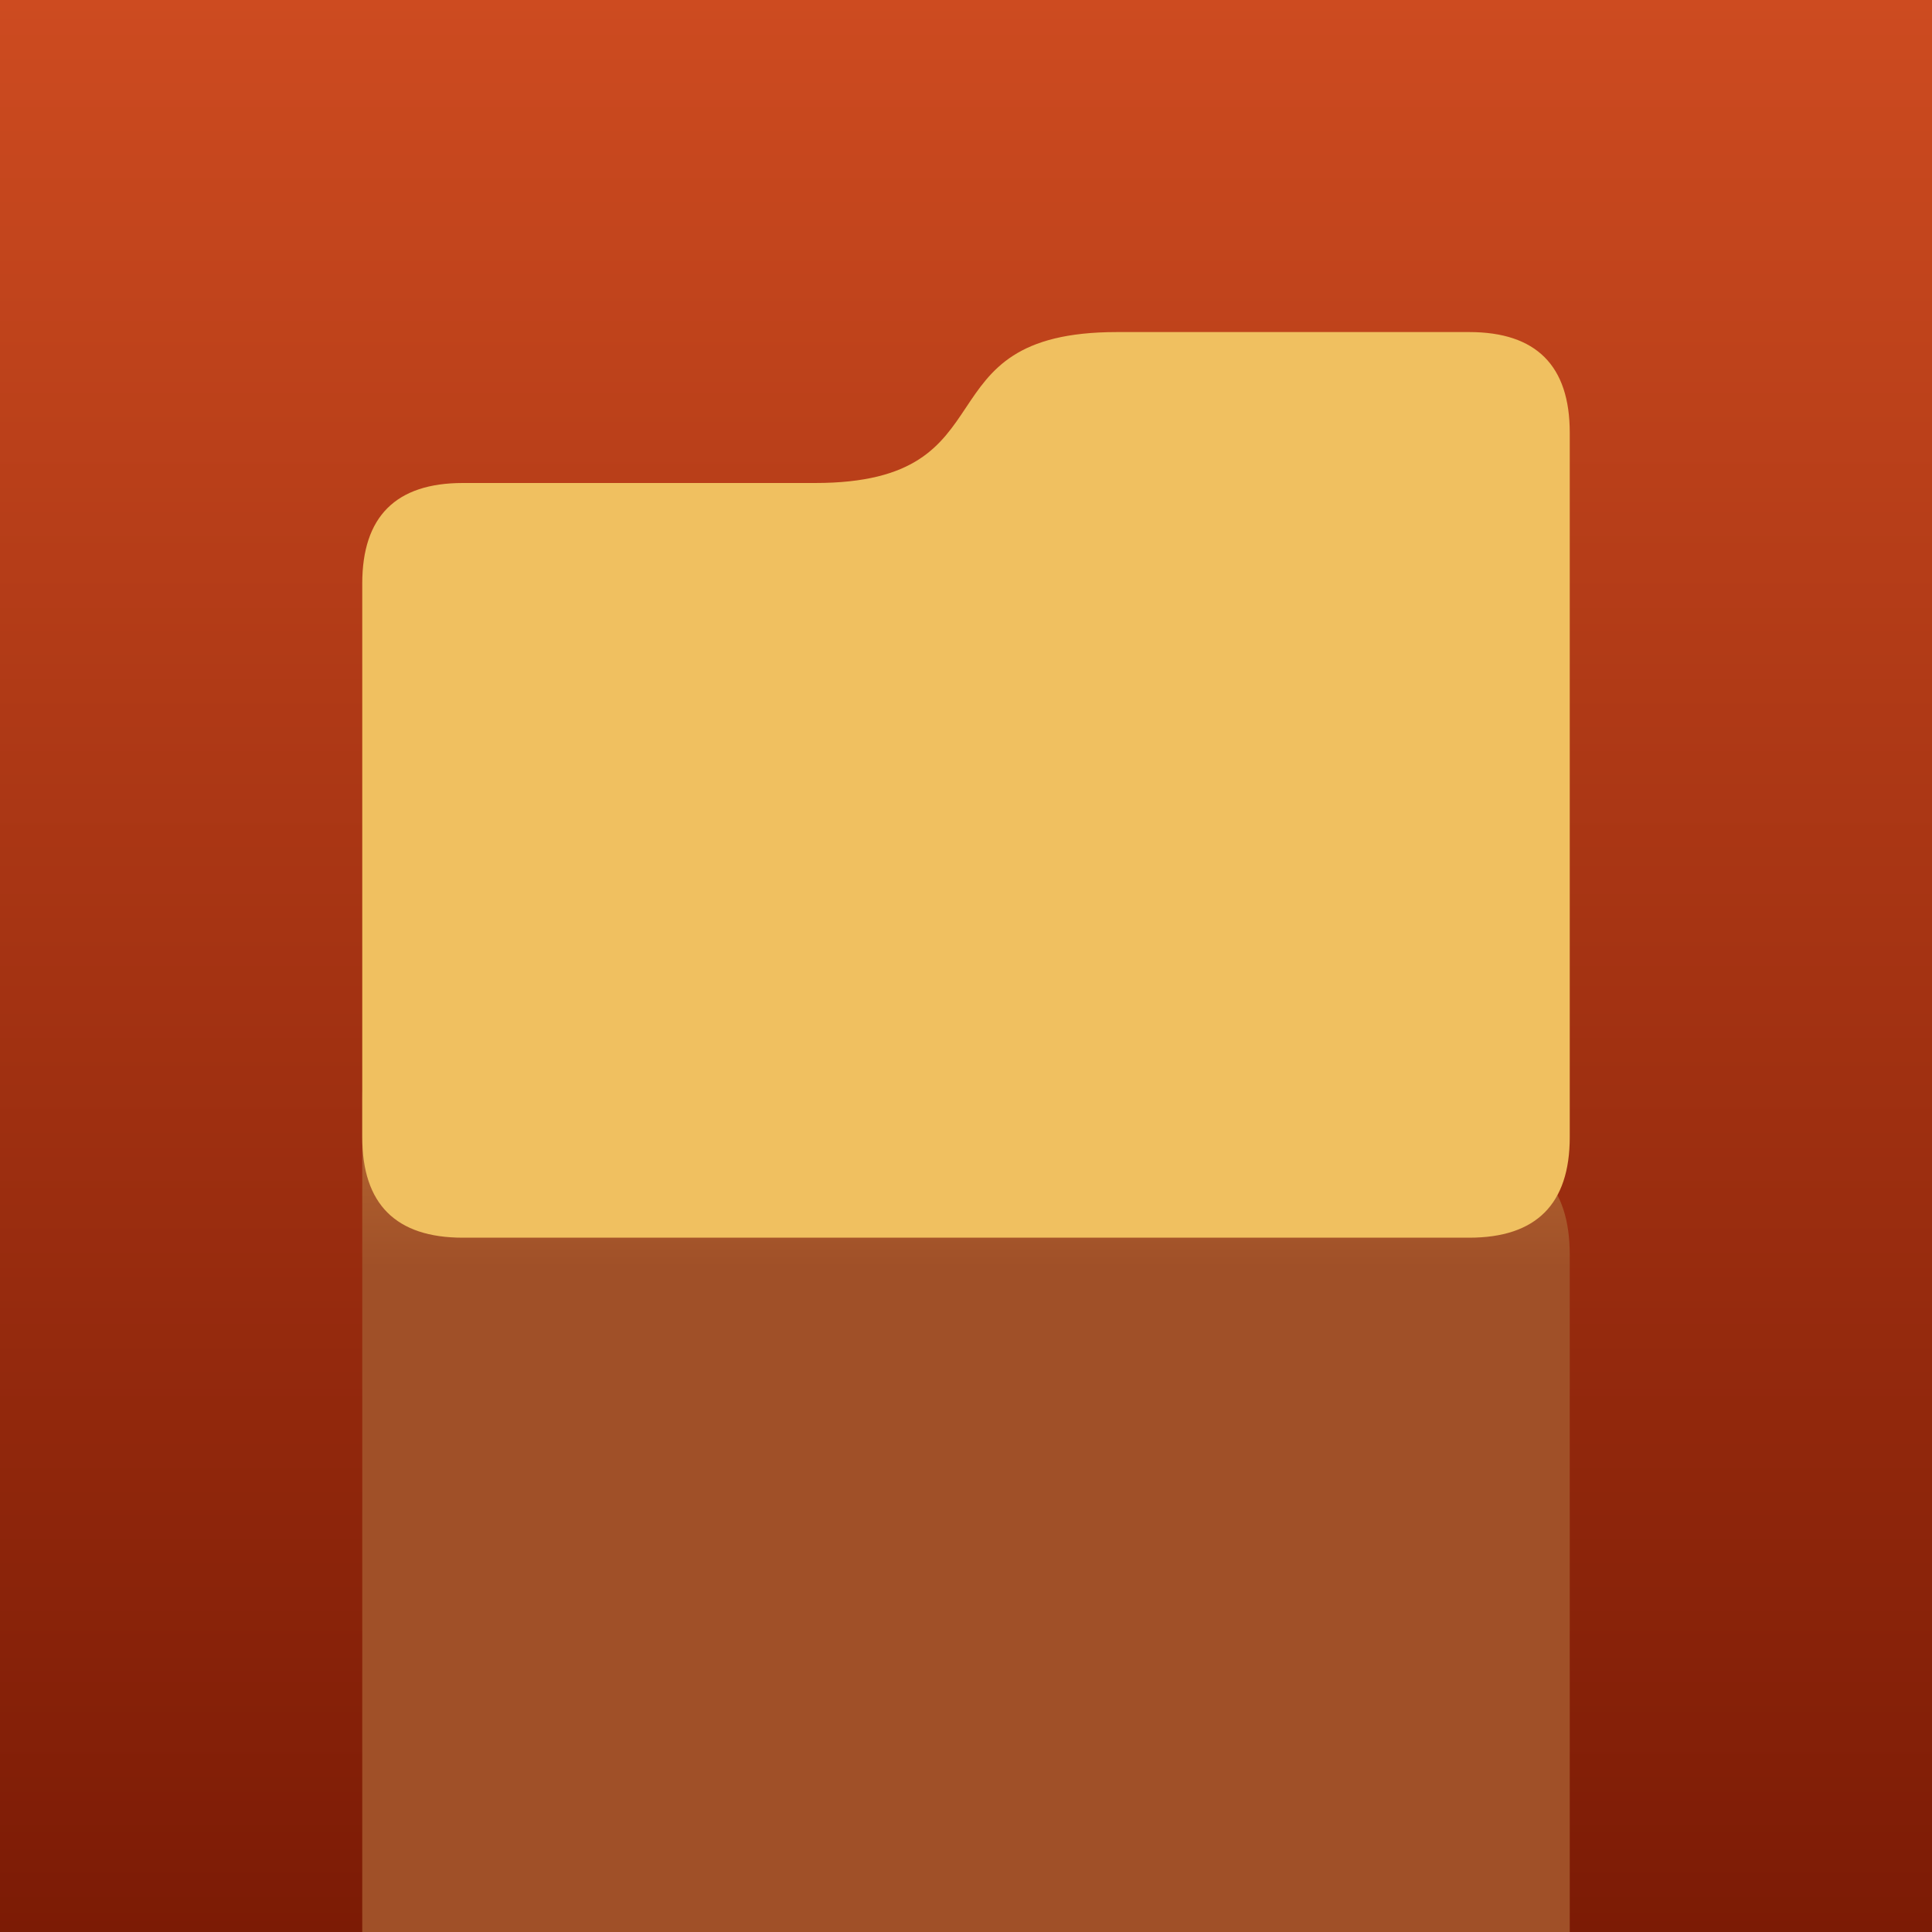 <svg width="16" height="16" viewBox="0 0 16 16" fill="none" xmlns="http://www.w3.org/2000/svg">
<g clip-path="url(#clip0_5_8)">
<path d="M0 0H16V16H0V0ZM6.4 0H9.6C13.867 0 16 2.133 16 6.4V9.6C16 13.867 13.867 16 9.6 16H6.4C2.133 16 0 13.867 0 9.6V6.4C0 2.133 2.133 0 6.4 0Z" fill="url(#paint0_linear_5_8)"/>
<g filter="url(#filter0_ddi_5_8)">
<path d="M3.833 3.5H6.75C8.417 3.5 7.583 4.786 9.25 4.786H12.167C12.722 4.786 13 5.071 13 5.643V11.643C13 12.214 12.722 12.5 12.167 12.5H3.833C3.278 12.5 3 12.214 3 11.643V4.357C3 3.786 3.278 3.5 3.833 3.5Z" fill="url(#paint1_linear_5_8)"/>
</g>
<g filter="url(#filter1_ii_5_8)">
<path d="M9.25 5H12.167C12.722 5 13 5.278 13 5.833V11.667C13 12.222 12.722 12.5 12.167 12.5H3.833C3.278 12.5 3 12.222 3 11.667V7.083C3 6.528 3.278 6.25 3.833 6.25H6.75C8.417 6.25 7.583 5 9.25 5Z" fill="#F0C060"/>
</g>
</g>
<defs>
<filter id="filter0_ddi_5_8" x="-1" y="2" width="18" height="18.5" filterUnits="userSpaceOnUse" color-interpolation-filters="sRGB">
<feFlood flood-opacity="0" result="BackgroundImageFix"/>
<feColorMatrix in="SourceAlpha" type="matrix" values="0 0 0 0 0 0 0 0 0 0 0 0 0 0 0 0 0 0 127 0" result="hardAlpha"/>
<feOffset dy="4"/>
<feGaussianBlur stdDeviation="2"/>
<feComposite in2="hardAlpha" operator="out"/>
<feColorMatrix type="matrix" values="0 0 0 0 0 0 0 0 0 0 0 0 0 0 0 0 0 0 0.25 0"/>
<feBlend mode="normal" in2="BackgroundImageFix" result="effect1_dropShadow_5_8"/>
<feColorMatrix in="SourceAlpha" type="matrix" values="0 0 0 0 0 0 0 0 0 0 0 0 0 0 0 0 0 0 127 0" result="hardAlpha"/>
<feOffset dy="0.5"/>
<feGaussianBlur stdDeviation="1"/>
<feComposite in2="hardAlpha" operator="out"/>
<feColorMatrix type="matrix" values="0 0 0 0 0 0 0 0 0 0 0 0 0 0 0 0 0 0 0.4 0"/>
<feBlend mode="normal" in2="effect1_dropShadow_5_8" result="effect2_dropShadow_5_8"/>
<feBlend mode="normal" in="SourceGraphic" in2="effect2_dropShadow_5_8" result="shape"/>
<feColorMatrix in="SourceAlpha" type="matrix" values="0 0 0 0 0 0 0 0 0 0 0 0 0 0 0 0 0 0 127 0" result="hardAlpha"/>
<feOffset dy="0.25"/>
<feGaussianBlur stdDeviation="0.125"/>
<feComposite in2="hardAlpha" operator="arithmetic" k2="-1" k3="1"/>
<feColorMatrix type="matrix" values="0 0 0 0 1 0 0 0 0 1 0 0 0 0 1 0 0 0 0.05 0"/>
<feBlend mode="normal" in2="shape" result="effect3_innerShadow_5_8"/>
</filter>
<filter id="filter1_ii_5_8" x="3" y="2.5" width="10" height="10.25" filterUnits="userSpaceOnUse" color-interpolation-filters="sRGB">
<feFlood flood-opacity="0" result="BackgroundImageFix"/>
<feBlend mode="normal" in="SourceGraphic" in2="BackgroundImageFix" result="shape"/>
<feColorMatrix in="SourceAlpha" type="matrix" values="0 0 0 0 0 0 0 0 0 0 0 0 0 0 0 0 0 0 127 0" result="hardAlpha"/>
<feOffset dy="-2.5"/>
<feGaussianBlur stdDeviation="2"/>
<feComposite in2="hardAlpha" operator="arithmetic" k2="-1" k3="1"/>
<feColorMatrix type="matrix" values="0 0 0 0 0.753 0 0 0 0 0.408 0 0 0 0 0.251 0 0 0 1 0"/>
<feBlend mode="normal" in2="shape" result="effect1_innerShadow_5_8"/>
<feColorMatrix in="SourceAlpha" type="matrix" values="0 0 0 0 0 0 0 0 0 0 0 0 0 0 0 0 0 0 127 0" result="hardAlpha"/>
<feOffset dy="0.25"/>
<feGaussianBlur stdDeviation="0.125"/>
<feComposite in2="hardAlpha" operator="arithmetic" k2="-1" k3="1"/>
<feColorMatrix type="matrix" values="0 0 0 0 1 0 0 0 0 1 0 0 0 0 1 0 0 0 0.1 0"/>
<feBlend mode="normal" in2="effect1_innerShadow_5_8" result="effect2_innerShadow_5_8"/>
</filter>
<linearGradient id="paint0_linear_5_8" x1="0" y1="0" x2="0" y2="16" gradientUnits="userSpaceOnUse">
<stop stop-color="#CD4B20"/>
<stop offset="1" stop-color="#7C1B05"/>
</linearGradient>
<linearGradient id="paint1_linear_5_8" x1="3" y1="3.5" x2="3" y2="12.5" gradientUnits="userSpaceOnUse">
<stop stop-color="#C47838"/>
<stop offset="0.25" stop-color="#A05028"/>
<stop offset="1" stop-color="#A05028"/>
</linearGradient>
<clipPath id="clip0_5_8">
<rect width="16" height="16" fill="white"/>
</clipPath>
</defs>
</svg>
